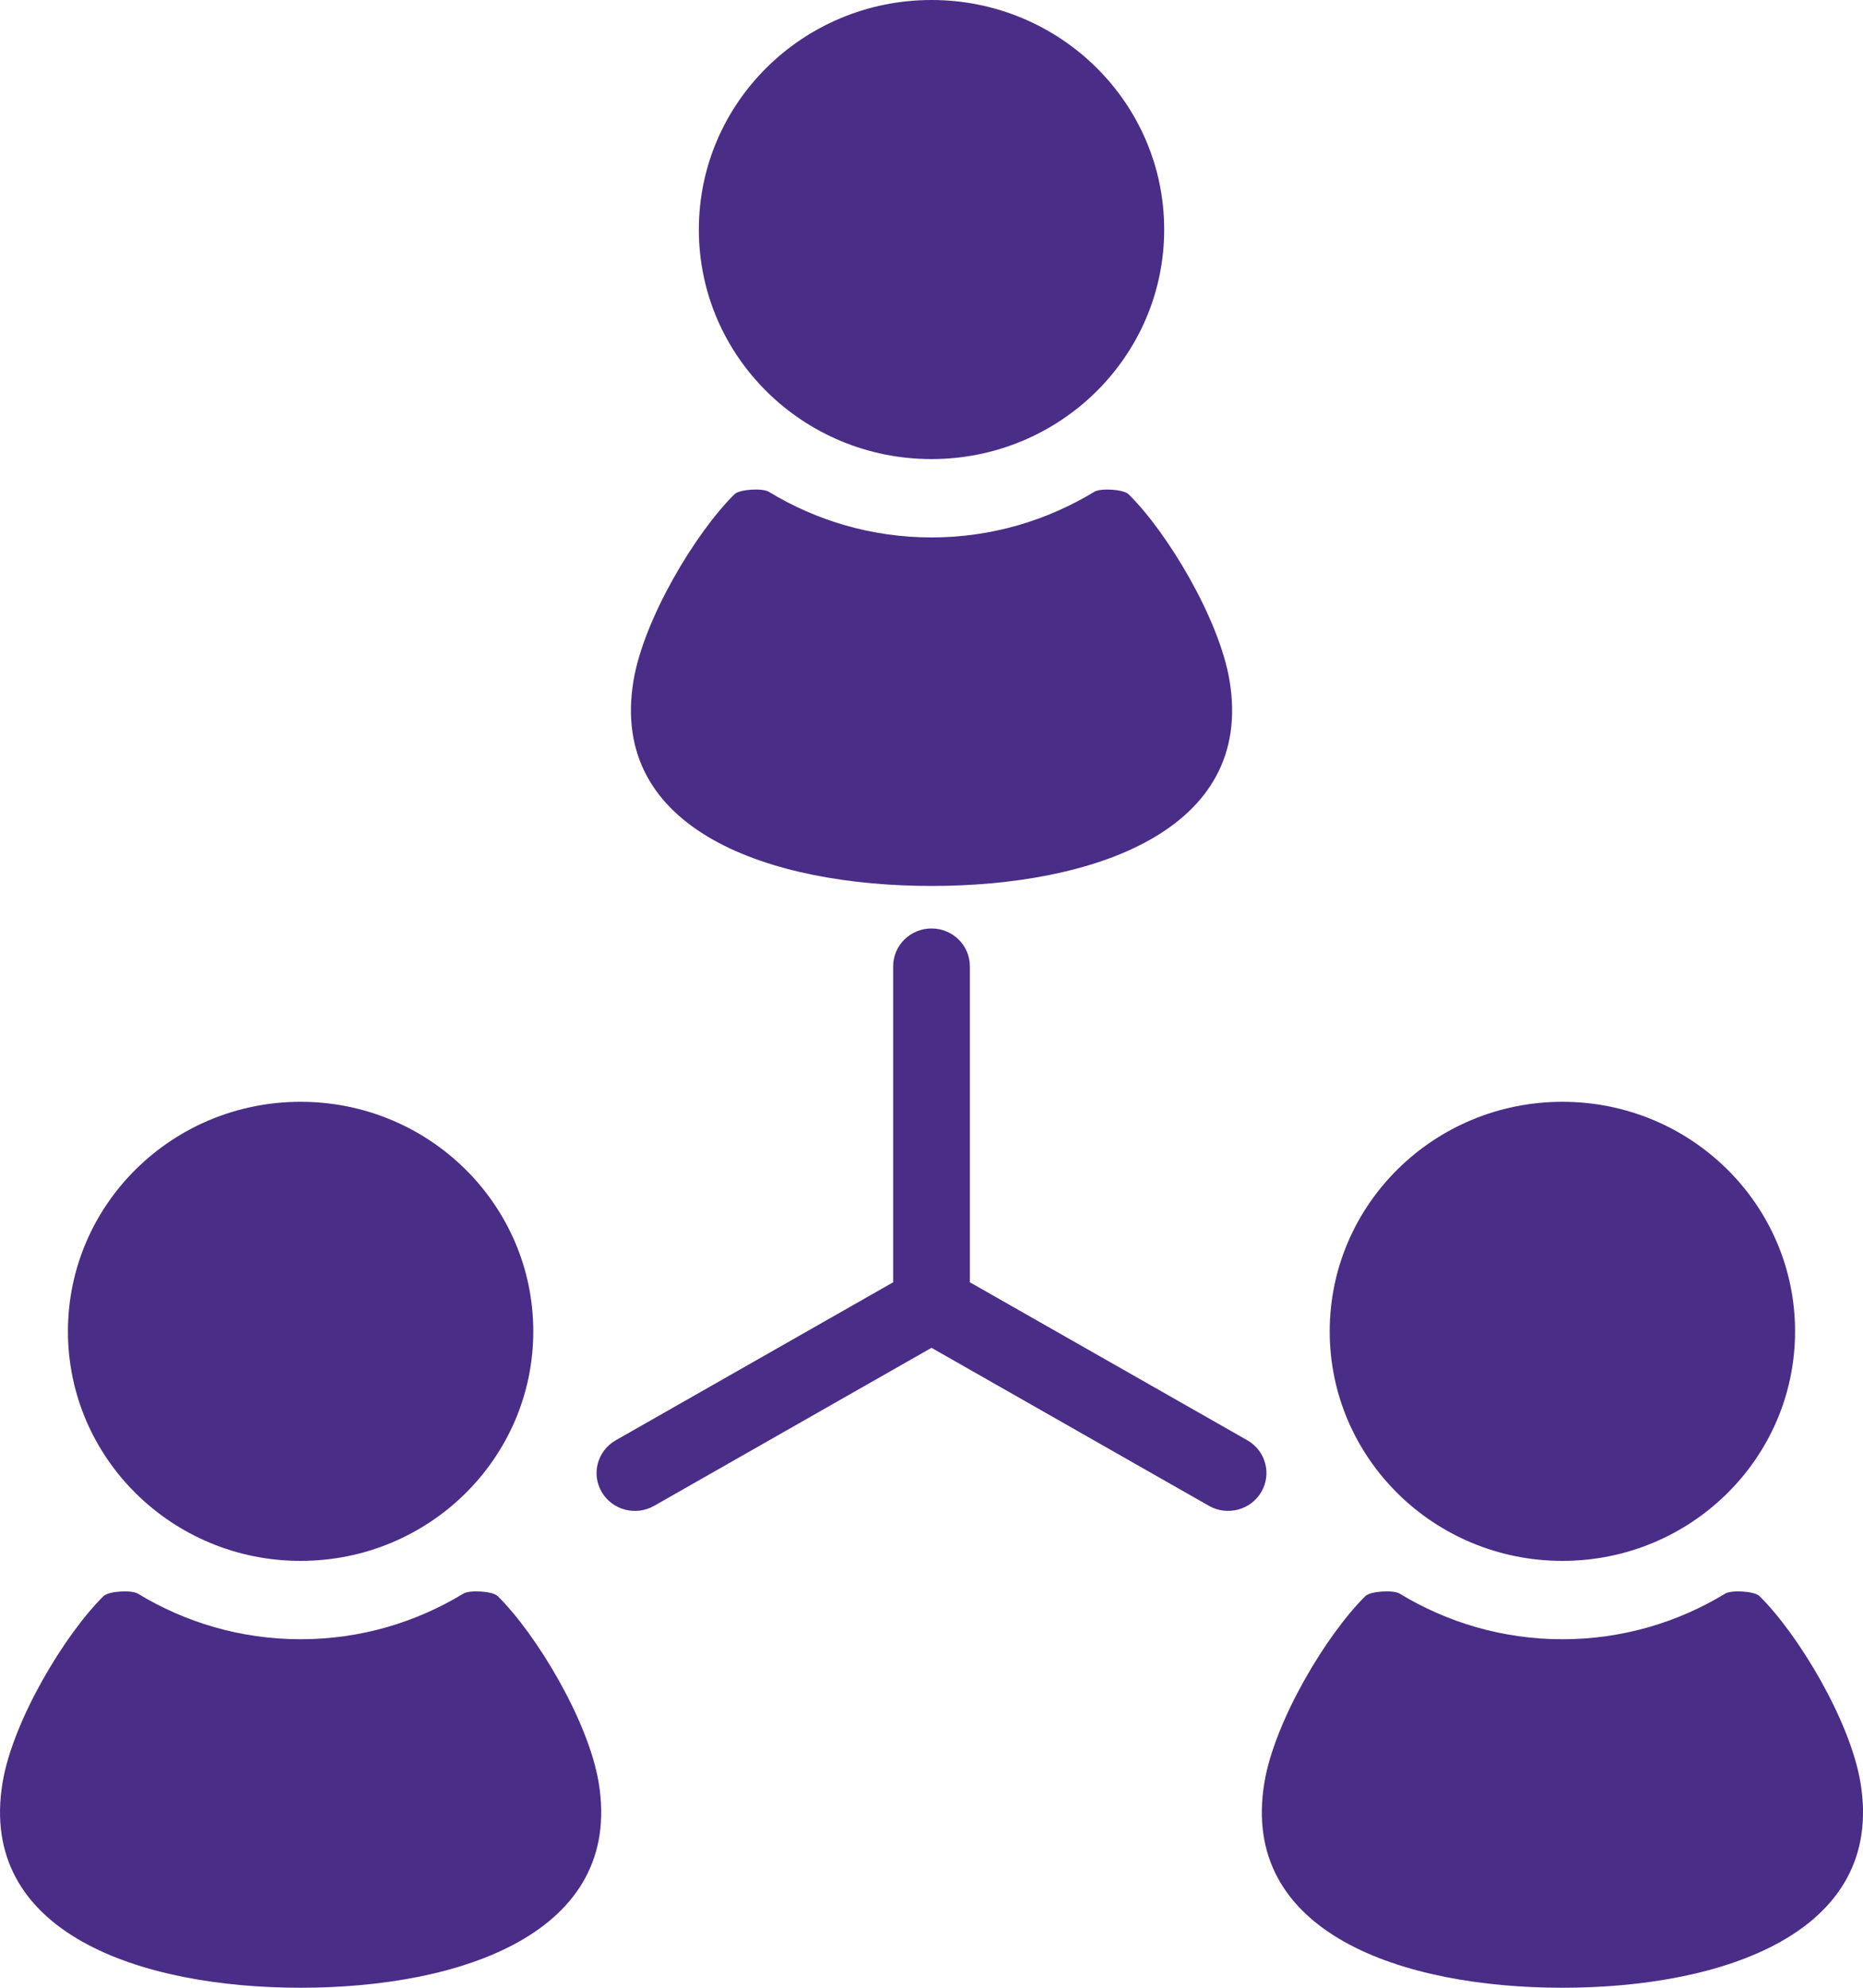 <?xml version="1.0" encoding="UTF-8"?><svg id="a" xmlns="http://www.w3.org/2000/svg" width="60" height="64" viewBox="0 0 60 64"><defs><style>.b{fill:#4a2d86;stroke-width:0px;}</style></defs><path class="b" d="m30,14.781c4.138,0,7.494-3.309,7.494-7.39s-3.356-7.391-7.494-7.391-7.493,3.31-7.493,7.391,3.355,7.39,7.493,7.39Z"/><path class="b" d="m30,28.525c5.148,0,10.419-1.758,9.597-6.625-.335-1.976-1.992-4.747-3.251-5.988-.163-.16-.901-.201-1.101-.079-1.528.929-3.321,1.471-5.244,1.471s-3.716-.542-5.243-1.471c-.201-.123-.939-.081-1.102.079-1.258,1.241-2.917,4.011-3.251,5.988-.822,4.867,4.449,6.625,9.596,6.625Z"/><path class="b" d="m9.681,50.256c4.138,0,7.494-3.309,7.494-7.39s-3.356-7.391-7.494-7.391-7.493,3.309-7.493,7.391c0,4.081,3.355,7.39,7.493,7.39Z"/><path class="b" d="m16.026,51.389c-.163-.162-.901-.201-1.101-.08-1.528.929-3.321,1.47-5.244,1.47s-3.716-.541-5.243-1.47c-.201-.121-.94-.082-1.102.08-1.258,1.24-2.916,4.01-3.25,5.987-.823,4.867,4.449,6.624,9.596,6.624s10.419-1.757,9.596-6.624c-.335-1.976-1.993-4.747-3.251-5.987Z"/><path class="b" d="m50.319,50.256c4.138,0,7.493-3.309,7.493-7.39s-3.355-7.391-7.493-7.391-7.494,3.309-7.494,7.391c0,4.081,3.356,7.39,7.494,7.39Z"/><path class="b" d="m59.915,57.376c-.334-1.977-1.992-4.747-3.25-5.987-.163-.162-.902-.201-1.102-.08-1.528.929-3.32,1.47-5.243,1.47s-3.716-.541-5.244-1.47c-.201-.121-.939-.082-1.101.08-1.258,1.24-2.916,4.01-3.251,5.987-.823,4.867,4.449,6.624,9.596,6.624s10.418-1.757,9.596-6.624Z"/><path class="b" d="m40.17,46.372l-8.934-5.086v-10.173c0-.673-.553-1.219-1.236-1.219s-1.235.545-1.235,1.219v10.173l-8.934,5.087c-.591.337-.794,1.083-.453,1.665.341.583,1.098.782,1.689.446l8.933-5.088,8.934,5.087c.591.337,1.346.137,1.688-.446.341-.582.139-1.329-.452-1.665Z"/></svg>